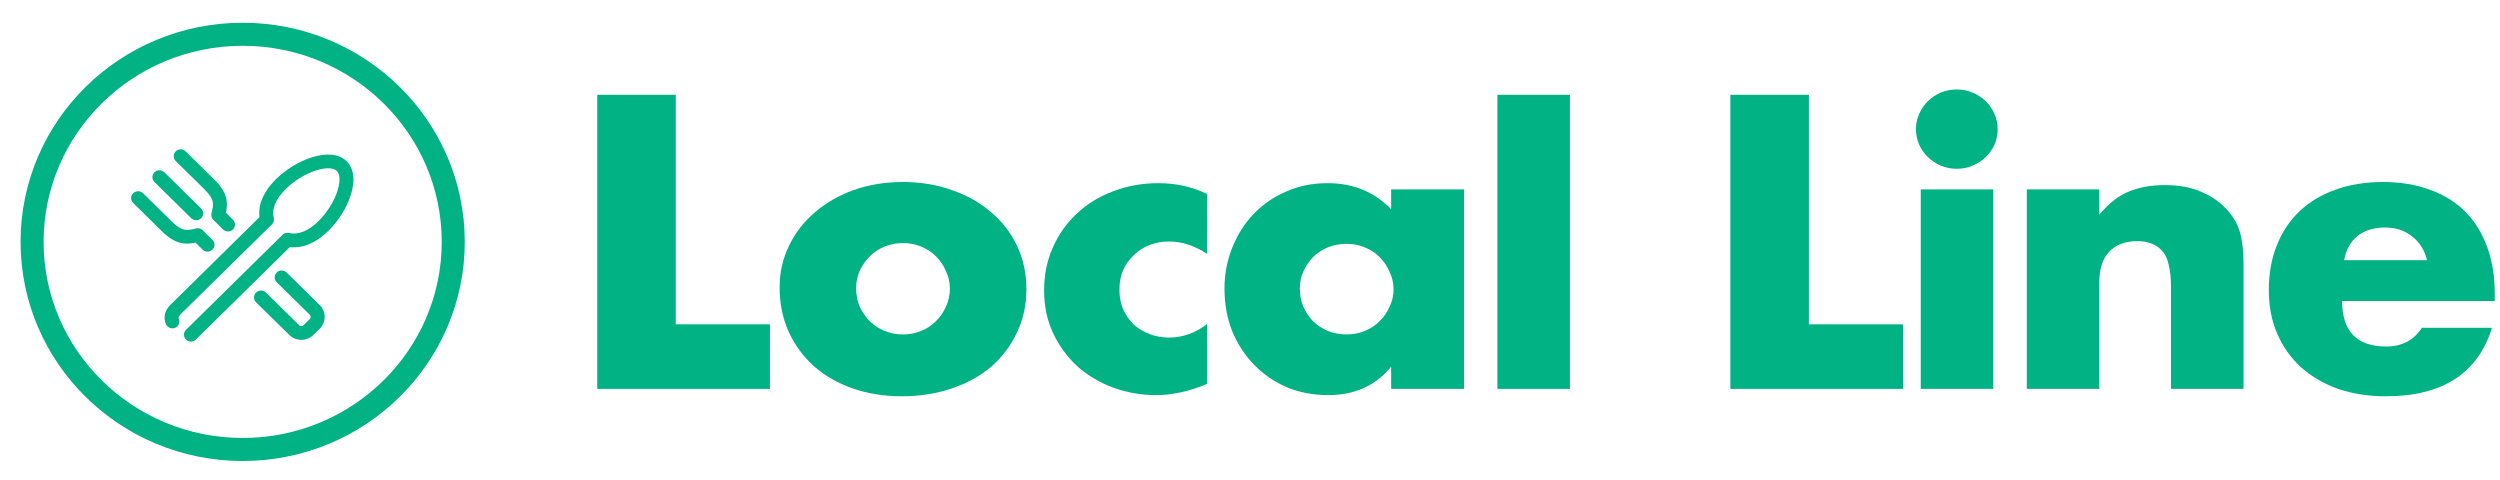 <svg width="765" height="147" viewBox="0 0 765 147" fill="none" xmlns="http://www.w3.org/2000/svg">
<path fill-rule="evenodd" clip-rule="evenodd" d="M74.258 137.541C109.846 137.541 138.695 109.099 138.695 74.015C138.695 38.931 109.846 10.488 74.258 10.488C38.67 10.488 9.82 38.931 9.82 74.015C9.82 109.099 38.67 137.541 74.258 137.541Z" stroke="#00B284" stroke-width="7.05"/>
<path d="M58.421 104.518C57.877 104.518 57.332 104.315 56.914 103.903C56.079 103.082 56.079 101.752 56.914 100.931L86.466 71.844C86.999 71.321 87.773 71.113 88.493 71.29C91.223 71.961 94.402 70.681 97.454 67.677C100.004 65.168 102.158 61.767 103.213 58.578C104.168 55.696 104.11 53.354 103.056 52.316C101.998 51.279 99.621 51.222 96.692 52.16C93.454 53.199 89.997 55.32 87.448 57.83C84.396 60.832 83.09 63.965 83.777 66.651C83.956 67.37 83.745 68.127 83.214 68.647L55.2 96.222C54.461 96.95 54.62 97.325 54.719 97.573C55.169 98.647 54.651 99.874 53.56 100.317C52.466 100.761 51.221 100.243 50.773 99.174C49.907 97.101 50.407 94.998 52.18 93.255L79.397 66.448C78.917 62.618 80.672 58.548 84.422 54.853C87.47 51.855 91.458 49.412 95.366 48.163C99.99 46.683 103.788 47.099 106.071 49.344C108.353 51.589 108.78 55.332 107.271 59.88C105.996 63.726 103.521 67.65 100.47 70.65C96.72 74.341 92.578 76.072 88.692 75.596L59.929 103.903C59.512 104.31 58.967 104.518 58.421 104.518Z" fill="#00B284"/>
<path d="M69.773 70.829C69.224 70.829 68.675 70.621 68.262 70.209L65.276 67.25C64.75 66.726 64.539 65.973 64.718 65.259C65.404 62.576 65.778 61.095 62.555 57.925L53.781 49.283C52.944 48.461 52.944 47.133 53.781 46.311C54.616 45.488 55.965 45.488 56.8 46.311L65.576 54.948C69.655 58.963 69.814 61.915 69.137 65.107L71.291 67.245C72.121 68.067 72.117 69.4 71.281 70.218C70.864 70.625 70.319 70.829 69.773 70.829Z" fill="#00B284"/>
<path d="M92.213 103.991C90.824 103.991 89.515 103.459 88.528 102.489L78.359 92.503C77.525 91.681 77.525 90.353 78.356 89.53C79.187 88.709 80.54 88.709 81.375 89.525L91.549 99.517C91.791 99.756 92.068 99.79 92.213 99.79C92.358 99.79 92.635 99.756 92.872 99.522L94.803 97.622C95.167 97.263 95.167 96.678 94.803 96.319L84.678 86.367C83.842 85.546 83.842 84.216 84.674 83.395C85.504 82.572 86.858 82.572 87.693 83.39L97.827 93.338C99.859 95.337 99.859 98.586 97.827 100.586L95.897 102.485C94.912 103.455 93.606 103.991 92.213 103.991Z" fill="#00B284"/>
<path d="M63.5 77.002C62.951 77.002 62.402 76.794 61.987 76.383L59.842 74.254C56.603 74.916 53.604 74.756 49.532 70.75L40.749 62.108C39.914 61.287 39.914 59.958 40.749 59.137C41.584 58.314 42.935 58.314 43.769 59.137L52.549 67.773C55.772 70.945 57.276 70.573 60.002 69.902C60.734 69.724 61.505 69.936 62.033 70.46L65.017 73.42C65.848 74.242 65.843 75.576 65.008 76.392C64.586 76.799 64.046 77.002 63.5 77.002Z" fill="#00B284"/>
<path d="M60.035 67.398C59.49 67.398 58.946 67.195 58.528 66.783L47.264 55.697C46.429 54.875 46.429 53.547 47.264 52.725C48.101 51.904 49.45 51.904 50.285 52.725L61.543 63.811C62.379 64.633 62.379 65.961 61.543 66.783C61.126 67.19 60.581 67.398 60.035 67.398Z" fill="#00B284"/>
<path d="M206.785 29V99.247H235.594V119.001H182.757V29H206.785Z" fill="#00B284"/>
<path d="M261.979 88.179C261.979 90.242 262.347 92.146 263.083 93.891C263.9 95.557 264.922 97.025 266.148 98.294C267.455 99.563 268.967 100.555 270.683 101.269C272.481 101.983 274.361 102.34 276.323 102.34C278.284 102.34 280.123 101.983 281.839 101.269C283.637 100.555 285.149 99.563 286.375 98.294C287.683 97.025 288.705 95.557 289.44 93.891C290.257 92.146 290.666 90.281 290.666 88.298C290.666 86.394 290.257 84.609 289.44 82.943C288.705 81.198 287.683 79.69 286.375 78.421C285.149 77.152 283.637 76.16 281.839 75.446C280.123 74.732 278.284 74.375 276.323 74.375C274.361 74.375 272.481 74.732 270.683 75.446C268.967 76.16 267.455 77.152 266.148 78.421C264.922 79.69 263.9 81.158 263.083 82.824C262.347 84.49 261.979 86.275 261.979 88.179ZM238.564 87.941C238.564 83.419 239.504 79.214 241.384 75.327C243.263 71.36 245.879 67.949 249.23 65.093C252.58 62.157 256.544 59.857 261.121 58.191C265.78 56.525 270.846 55.692 276.323 55.692C281.717 55.692 286.702 56.525 291.279 58.191C295.937 59.778 299.942 62.038 303.293 64.974C306.726 67.83 309.382 71.281 311.262 75.327C313.141 79.294 314.081 83.697 314.081 88.536C314.081 93.375 313.1 97.818 311.139 101.864C309.259 105.831 306.643 109.282 303.293 112.217C299.942 115.073 295.896 117.294 291.156 118.881C286.498 120.468 281.43 121.261 275.955 121.261C270.561 121.261 265.575 120.468 260.999 118.881C256.422 117.294 252.458 115.033 249.107 112.098C245.838 109.163 243.263 105.672 241.384 101.626C239.504 97.501 238.564 92.939 238.564 87.941Z" fill="#00B284"/>
<path d="M369.394 77.707C365.553 75.168 361.671 73.899 357.748 73.899C355.623 73.899 353.62 74.256 351.741 74.97C349.942 75.684 348.349 76.715 346.96 78.064C345.57 79.333 344.467 80.88 343.65 82.705C342.914 84.45 342.546 86.434 342.546 88.655C342.546 90.797 342.914 92.78 343.65 94.605C344.467 96.35 345.529 97.897 346.837 99.246C348.226 100.515 349.861 101.507 351.741 102.221C353.62 102.935 355.623 103.292 357.748 103.292C361.916 103.292 365.798 101.904 369.394 99.127V117.453C363.918 119.754 358.729 120.904 353.825 120.904C349.248 120.904 344.876 120.15 340.707 118.643C336.621 117.136 332.984 114.994 329.797 112.217C326.691 109.361 324.198 105.989 322.319 102.102C320.439 98.135 319.499 93.732 319.499 88.893C319.499 84.054 320.398 79.651 322.196 75.684C323.994 71.638 326.446 68.187 329.552 65.331C332.657 62.396 336.335 60.135 340.585 58.548C344.916 56.882 349.534 56.049 354.438 56.049C359.832 56.049 364.817 57.16 369.394 59.381V77.707Z" fill="#00B284"/>
<path d="M397.742 88.298C397.742 90.281 398.11 92.146 398.845 93.891C399.581 95.557 400.561 97.025 401.787 98.294C403.095 99.563 404.607 100.555 406.323 101.269C408.121 101.983 410.041 102.34 412.085 102.34C414.047 102.34 415.886 101.983 417.602 101.269C419.4 100.555 420.912 99.563 422.138 98.294C423.445 97.025 424.467 95.557 425.203 93.891C426.02 92.225 426.428 90.44 426.428 88.536C426.428 86.632 426.02 84.847 425.203 83.181C424.467 81.436 423.445 79.928 422.138 78.659C420.912 77.39 419.4 76.398 417.602 75.684C415.886 74.97 414.047 74.613 412.085 74.613C410.041 74.613 408.121 74.97 406.323 75.684C404.607 76.398 403.095 77.39 401.787 78.659C400.561 79.928 399.581 81.396 398.845 83.062C398.11 84.649 397.742 86.394 397.742 88.298ZM425.693 57.953H448.005V119H425.693V112.217C420.952 118.008 414.537 120.904 406.446 120.904C401.869 120.904 397.66 120.111 393.819 118.524C389.977 116.858 386.626 114.557 383.766 111.622C380.906 108.687 378.658 105.236 377.024 101.269C375.47 97.302 374.694 92.979 374.694 88.298C374.694 83.935 375.47 79.809 377.024 75.922C378.576 71.955 380.742 68.505 383.521 65.569C386.3 62.634 389.61 60.333 393.451 58.667C397.292 56.922 401.542 56.049 406.201 56.049C414.047 56.049 420.544 58.707 425.693 64.022V57.953Z" fill="#00B284"/>
<path d="M480.39 29V118.999H458.201V29H480.39Z" fill="#00B284"/>
<path d="M553.52 29V99.247H582.329V119.001H529.492V29H553.52Z" fill="#00B284"/>
<path d="M609.941 57.954V119.001H587.751V57.954H609.941ZM586.28 39.511C586.28 37.845 586.607 36.298 587.261 34.87C587.914 33.363 588.814 32.054 589.958 30.943C591.102 29.833 592.41 28.96 593.881 28.325C595.434 27.691 597.068 27.373 598.785 27.373C600.501 27.373 602.095 27.691 603.566 28.325C605.118 28.96 606.467 29.833 607.611 30.943C608.755 32.054 609.654 33.363 610.308 34.87C610.962 36.298 611.289 37.845 611.289 39.511C611.289 41.177 610.962 42.764 610.308 44.271C609.654 45.699 608.755 46.969 607.611 48.079C606.467 49.19 605.118 50.063 603.566 50.697C602.095 51.332 600.501 51.649 598.785 51.649C597.068 51.649 595.434 51.332 593.881 50.697C592.41 50.063 591.102 49.19 589.958 48.079C588.814 46.969 587.914 45.699 587.261 44.271C586.607 42.764 586.28 41.177 586.28 39.511Z" fill="#00B284"/>
<path d="M620.2 57.953H642.39V65.688C645.413 62.118 648.478 59.738 651.584 58.548C654.689 57.279 658.327 56.644 662.495 56.644C666.908 56.644 670.667 57.358 673.773 58.786C676.96 60.135 679.657 62.078 681.864 64.617C683.662 66.68 684.888 68.98 685.542 71.519C686.195 74.058 686.523 76.953 686.523 80.206V119H664.333V88.179C664.333 85.164 664.088 82.745 663.598 80.92C663.189 79.016 662.413 77.509 661.268 76.398C660.287 75.446 659.184 74.772 657.958 74.375C656.732 73.978 655.425 73.78 654.035 73.78C650.276 73.78 647.375 74.891 645.331 77.112C643.37 79.254 642.39 82.348 642.39 86.394V119H620.2V57.953Z" fill="#00B284"/>
<path d="M742.679 79.611C741.944 76.596 740.43 74.177 738.144 72.352C735.85 70.527 733.074 69.615 729.807 69.615C726.375 69.615 723.555 70.488 721.348 72.233C719.221 73.978 717.873 76.438 717.301 79.611H742.679ZM716.688 92.106C716.688 101.388 721.183 106.029 730.175 106.029C734.992 106.029 738.634 104.125 741.086 100.317H762.539C758.205 114.28 747.374 121.261 730.052 121.261C724.738 121.261 719.875 120.507 715.462 119C711.048 117.413 707.248 115.192 704.061 112.336C700.955 109.48 698.544 106.069 696.828 102.102C695.111 98.135 694.253 93.693 694.253 88.774C694.253 83.697 695.07 79.135 696.705 75.089C698.34 70.964 700.669 67.473 703.693 64.617C706.717 61.761 710.354 59.579 714.604 58.072C718.936 56.485 723.8 55.692 729.194 55.692C734.502 55.692 739.283 56.485 743.538 58.072C747.785 59.579 751.384 61.8 754.326 64.736C757.268 67.671 759.511 71.281 761.068 75.565C762.619 79.77 763.398 84.53 763.398 89.845V92.106H716.688Z" fill="#00B284"/>
</svg>
